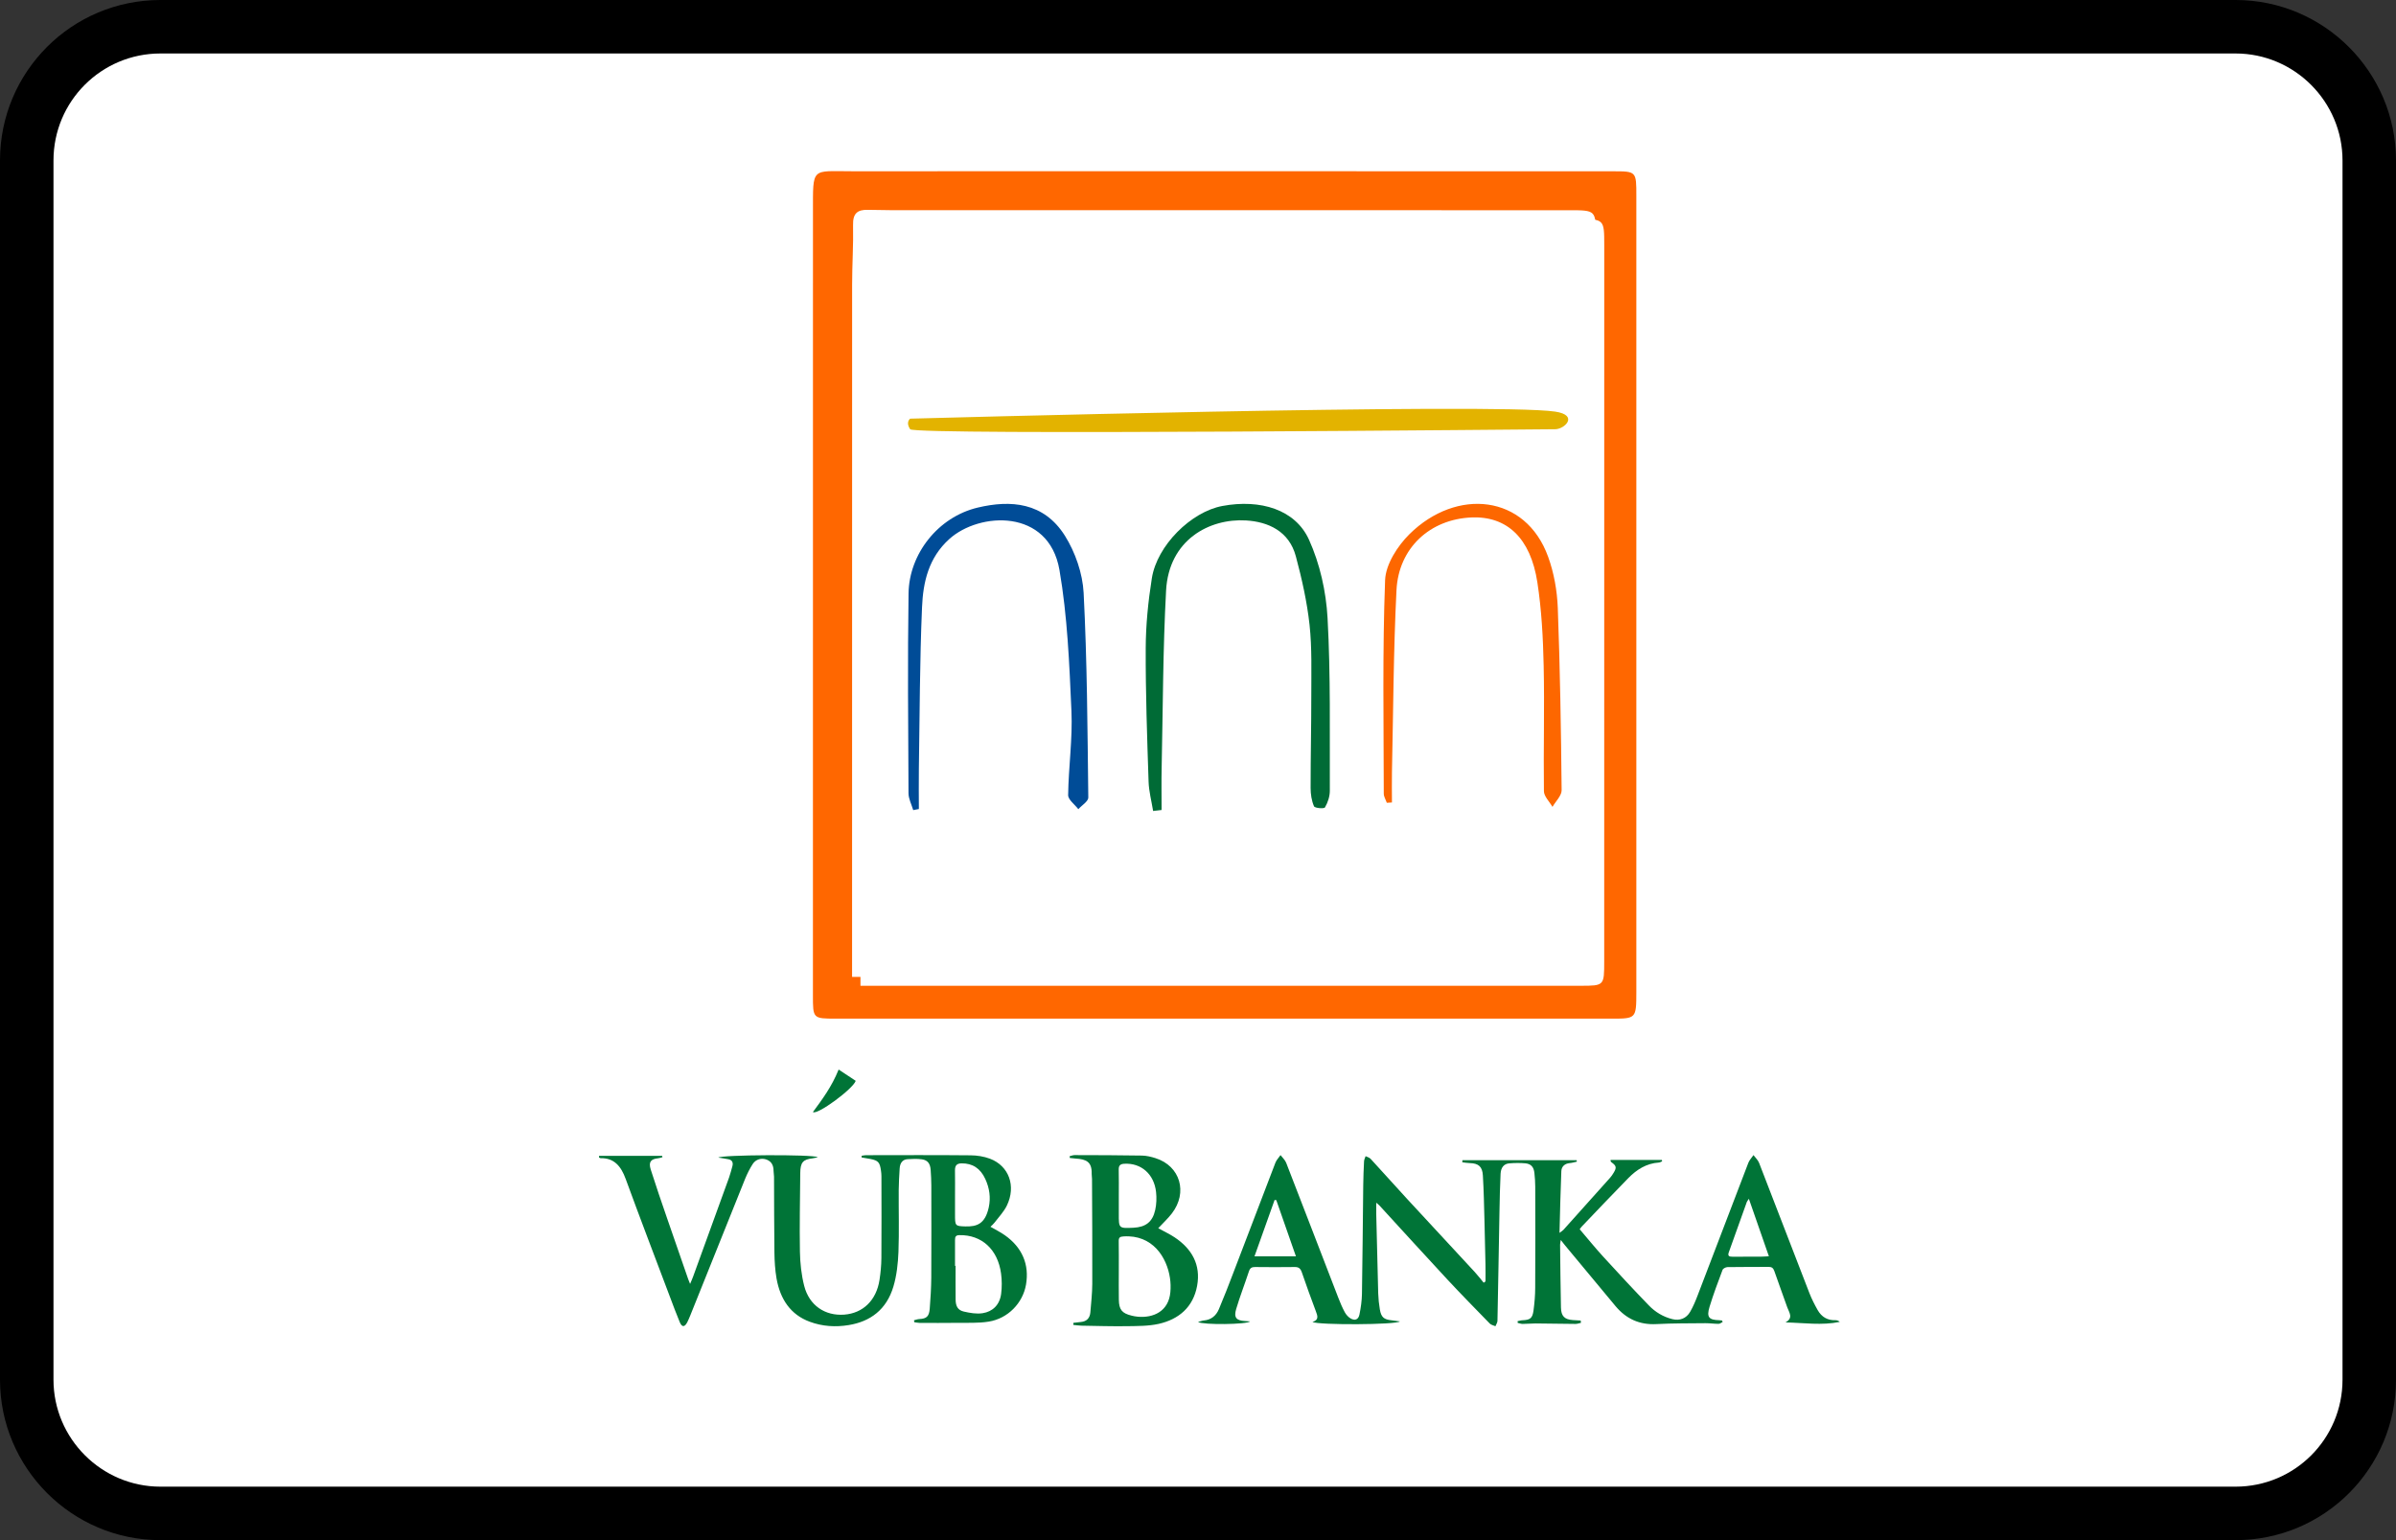 <?xml version="1.0" encoding="UTF-8"?>
<svg width="56px" height="36px" viewBox="0 0 56 36" version="1.1" xmlns="http://www.w3.org/2000/svg" xmlns:xlink="http://www.w3.org/1999/xlink">
    <rect x="0" y="0" width="56" height="36" fill="#333333" stroke="none"/>
    <!-- Generator: Sketch 52.5 (67469) - http://www.bohemiancoding.com/sketch -->
    <title>PM/Vseobecna_uverova_Banka</title>
    <desc>Created with Sketch.</desc>
    <g id="PM/Vseobecna_uverova_Banka" stroke="none" stroke-width="1" fill="none" fill-rule="evenodd">
        <path d="M0,3.751 C0,1.679 1.676,0 3.75,0 L52.25,0 C54.321,0 56,1.688 56,3.751 L56,32.249 C56,34.321 54.324,36 52.25,36 L3.75,36 C1.679,36 0,34.312 0,32.249 L0,3.751 Z" id="Rectangle-2" fill="#000000" fill-rule="nonzero"></path>
        <path d="M1.25,3.751 L1.25,32.249 C1.25,33.625 2.373,34.75 3.75,34.75 L52.25,34.75 C53.632,34.75 54.75,33.632 54.75,32.249 L54.75,3.751 C54.75,2.375 53.627,1.25 52.25,1.25 L3.75,1.25 C2.368,1.25 1.25,2.368 1.25,3.751 Z" id="Path" fill="#FFFFFF"></path>
        <g id="Group" transform="translate(14, 4)">
            <path d="M27.343,25.365 C27.183,24.907 27.033,24.476 26.875,24.021 C26.847,24.064 26.834,24.079 26.827,24.096 C26.687,24.488 26.547,24.88 26.406,25.272 C26.372,25.366 26.425,25.375 26.492,25.375 C26.711,25.374 26.93,25.375 27.15,25.374 C27.206,25.374 27.261,25.369 27.343,25.365 Z M15.83,24.053 C15.817,24.051 15.803,24.05 15.79,24.049 C15.636,24.482 15.481,24.916 15.32,25.367 L16.289,25.367 C16.132,24.918 15.981,24.485 15.83,24.053 Z M20.72,25.952 C20.72,25.82 20.722,25.688 20.719,25.557 C20.712,25.209 20.705,24.862 20.695,24.515 C20.686,24.168 20.679,23.821 20.658,23.474 C20.646,23.267 20.554,23.193 20.357,23.187 C20.297,23.186 20.237,23.175 20.177,23.168 C20.178,23.152 20.179,23.135 20.18,23.119 L22.85,23.119 C22.851,23.13 22.853,23.142 22.855,23.153 C22.8,23.165 22.744,23.182 22.688,23.187 C22.575,23.197 22.497,23.264 22.492,23.374 C22.472,23.843 22.463,24.314 22.449,24.818 C22.502,24.778 22.524,24.766 22.541,24.747 C22.905,24.341 23.269,23.935 23.633,23.528 C23.664,23.493 23.691,23.453 23.715,23.412 C23.788,23.293 23.778,23.25 23.667,23.17 C23.658,23.164 23.65,23.154 23.645,23.144 C23.641,23.138 23.644,23.128 23.644,23.113 L24.842,23.113 C24.844,23.124 24.845,23.135 24.847,23.146 C24.821,23.156 24.796,23.173 24.77,23.174 C24.484,23.193 24.255,23.336 24.058,23.537 C23.693,23.909 23.335,24.288 22.974,24.665 C22.958,24.681 22.945,24.701 22.921,24.733 C23.104,24.948 23.281,25.166 23.469,25.372 C23.821,25.757 24.175,26.139 24.537,26.513 C24.689,26.671 24.874,26.781 25.086,26.834 C25.258,26.877 25.413,26.82 25.504,26.661 C25.575,26.537 25.631,26.403 25.682,26.268 C26.077,25.239 26.468,24.208 26.863,23.18 C26.889,23.114 26.943,23.06 26.983,23 C27.027,23.06 27.087,23.114 27.114,23.182 C27.508,24.195 27.895,25.21 28.289,26.223 C28.342,26.36 28.41,26.493 28.482,26.621 C28.574,26.783 28.713,26.865 28.896,26.859 C28.931,26.858 28.966,26.869 29,26.898 C28.581,26.986 28.161,26.92 27.731,26.911 C27.924,26.806 27.814,26.676 27.773,26.56 C27.675,26.276 27.567,25.995 27.47,25.71 C27.444,25.636 27.407,25.612 27.335,25.613 C27.015,25.616 26.695,25.612 26.375,25.618 C26.335,25.619 26.273,25.65 26.26,25.683 C26.153,25.968 26.045,26.254 25.956,26.546 C25.883,26.787 25.939,26.853 26.179,26.859 C26.202,26.86 26.225,26.863 26.247,26.866 C26.252,26.877 26.258,26.888 26.263,26.9 C26.232,26.915 26.201,26.944 26.17,26.944 C26.066,26.945 25.962,26.928 25.859,26.929 C25.477,26.933 25.095,26.93 24.714,26.95 C24.327,26.971 24.013,26.833 23.76,26.532 C23.364,26.058 22.97,25.582 22.576,25.107 C22.549,25.074 22.523,25.04 22.479,24.984 C22.471,25.039 22.462,25.067 22.463,25.095 C22.468,25.584 22.473,26.073 22.483,26.561 C22.487,26.764 22.566,26.842 22.76,26.856 C22.822,26.86 22.884,26.863 22.945,26.867 C22.947,26.885 22.948,26.903 22.95,26.921 C22.908,26.93 22.865,26.946 22.823,26.946 C22.511,26.944 22.199,26.938 21.887,26.935 C21.787,26.935 21.687,26.946 21.587,26.946 C21.549,26.946 21.51,26.93 21.472,26.922 C21.471,26.908 21.471,26.895 21.47,26.881 C21.51,26.874 21.549,26.861 21.588,26.86 C21.765,26.852 21.817,26.814 21.842,26.631 C21.865,26.456 21.881,26.278 21.881,26.101 C21.886,25.312 21.884,24.524 21.882,23.736 C21.882,23.631 21.874,23.526 21.863,23.422 C21.849,23.281 21.786,23.205 21.652,23.192 C21.526,23.181 21.398,23.183 21.272,23.193 C21.153,23.204 21.08,23.287 21.072,23.435 C21.057,23.729 21.052,24.024 21.046,24.319 C21.03,25.171 21.017,26.023 20.999,26.875 C20.998,26.917 20.968,26.958 20.952,27 C20.908,26.98 20.853,26.971 20.821,26.939 C20.488,26.597 20.153,26.256 19.827,25.906 C19.295,25.333 18.769,24.754 18.24,24.177 C18.223,24.158 18.202,24.144 18.166,24.113 C18.166,24.216 18.164,24.298 18.166,24.38 C18.181,24.998 18.195,25.616 18.212,26.234 C18.216,26.358 18.229,26.483 18.25,26.606 C18.281,26.789 18.344,26.842 18.52,26.861 C18.583,26.868 18.645,26.877 18.719,26.887 C18.64,26.969 16.804,26.975 16.675,26.9 C16.832,26.854 16.795,26.756 16.753,26.646 C16.64,26.346 16.531,26.044 16.427,25.741 C16.396,25.651 16.354,25.614 16.26,25.616 C15.952,25.621 15.643,25.619 15.335,25.616 C15.259,25.615 15.217,25.637 15.19,25.718 C15.094,26.011 14.981,26.299 14.893,26.595 C14.832,26.797 14.895,26.868 15.097,26.878 C15.134,26.88 15.17,26.883 15.218,26.887 C15.152,26.961 14.117,26.973 14,26.901 C14.058,26.885 14.099,26.868 14.14,26.865 C14.307,26.85 14.423,26.755 14.488,26.602 C14.606,26.322 14.717,26.038 14.825,25.753 C15.154,24.896 15.479,24.036 15.809,23.179 C15.834,23.113 15.888,23.06 15.929,23 C15.974,23.06 16.035,23.113 16.061,23.18 C16.469,24.23 16.873,25.283 17.279,26.334 C17.324,26.45 17.372,26.565 17.431,26.673 C17.462,26.73 17.511,26.785 17.565,26.817 C17.669,26.878 17.75,26.845 17.774,26.724 C17.806,26.567 17.829,26.406 17.832,26.246 C17.846,25.397 17.852,24.549 17.862,23.7 C17.864,23.515 17.872,23.329 17.881,23.144 C17.883,23.104 17.905,23.064 17.917,23.025 C17.957,23.045 18.005,23.056 18.034,23.087 C18.32,23.398 18.602,23.714 18.888,24.025 C19.413,24.594 19.941,25.161 20.466,25.73 C20.54,25.811 20.607,25.898 20.677,25.983 L20.72,25.952 Z" id="Fill-4" fill="#007437"></path>
            <path d="M8.321,23.939 C8.321,24.013 8.321,24.087 8.321,24.161 C8.321,24.235 8.321,24.308 8.321,24.382 C8.321,24.653 8.321,24.661 8.566,24.667 C8.821,24.673 9.022,24.618 9.109,24.225 C9.16,23.992 9.126,23.768 9.028,23.557 C8.914,23.31 8.73,23.19 8.474,23.193 C8.365,23.195 8.318,23.24 8.32,23.36 C8.324,23.553 8.321,23.746 8.321,23.939 M8.321,25.589 L8.334,25.589 C8.334,25.852 8.332,26.115 8.335,26.377 C8.336,26.533 8.388,26.625 8.525,26.657 C8.67,26.69 8.825,26.718 8.968,26.695 C9.197,26.659 9.364,26.506 9.399,26.243 C9.419,26.087 9.418,25.923 9.397,25.768 C9.321,25.202 8.941,24.861 8.425,24.871 C8.345,24.872 8.319,24.902 8.321,24.985 C8.323,25.186 8.321,25.388 8.321,25.589 M0.002,23.018 L1.476,23.018 L1.483,23.049 C1.449,23.058 1.415,23.071 1.381,23.074 C1.208,23.092 1.154,23.163 1.21,23.34 C1.332,23.724 1.463,24.104 1.594,24.484 C1.756,24.957 1.921,25.429 2.085,25.901 C2.095,25.93 2.108,25.959 2.129,26.011 C2.159,25.94 2.182,25.89 2.2,25.839 C2.48,25.068 2.76,24.298 3.039,23.527 C3.07,23.439 3.093,23.348 3.118,23.258 C3.142,23.168 3.107,23.113 3.025,23.097 C2.95,23.082 2.874,23.072 2.789,23.058 C2.856,22.993 4.982,22.979 5.117,23.049 C5.058,23.062 5.027,23.071 4.995,23.075 C4.769,23.1 4.706,23.171 4.704,23.418 C4.699,24.031 4.685,24.644 4.696,25.257 C4.701,25.525 4.73,25.8 4.796,26.057 C4.913,26.514 5.283,26.762 5.731,26.729 C6.171,26.696 6.483,26.394 6.556,25.918 C6.582,25.748 6.599,25.575 6.6,25.403 C6.605,24.766 6.602,24.128 6.601,23.491 C6.601,23.45 6.597,23.409 6.591,23.368 C6.564,23.169 6.528,23.128 6.346,23.091 C6.277,23.077 6.206,23.067 6.137,23.055 C6.137,23.042 6.137,23.029 6.138,23.016 C6.171,23.011 6.205,23.002 6.239,23.002 C7.055,23.001 7.87,22.997 8.685,23.005 C8.836,23.006 8.994,23.031 9.137,23.084 C9.581,23.251 9.753,23.723 9.533,24.179 C9.461,24.327 9.342,24.449 9.242,24.581 C9.217,24.615 9.184,24.641 9.149,24.675 C9.268,24.744 9.381,24.799 9.483,24.871 C9.892,25.158 10.061,25.558 9.98,26.028 C9.906,26.457 9.56,26.819 9.11,26.892 C8.863,26.932 8.609,26.917 8.358,26.921 C8.07,26.925 7.781,26.923 7.492,26.922 C7.451,26.922 7.409,26.911 7.368,26.906 C7.366,26.89 7.365,26.875 7.363,26.86 C7.405,26.85 7.447,26.834 7.489,26.832 C7.655,26.823 7.715,26.773 7.73,26.591 C7.749,26.35 7.764,26.108 7.766,25.866 C7.77,25.146 7.768,24.427 7.767,23.707 C7.767,23.588 7.76,23.469 7.752,23.35 C7.742,23.2 7.683,23.118 7.548,23.099 C7.438,23.083 7.325,23.088 7.214,23.095 C7.093,23.102 7.034,23.187 7.027,23.314 C7.017,23.482 7.006,23.65 7.005,23.818 C7.002,24.3 7.017,24.782 6.999,25.262 C6.988,25.534 6.958,25.815 6.881,26.072 C6.72,26.614 6.34,26.891 5.837,26.973 C5.529,27.024 5.222,27.005 4.925,26.895 C4.481,26.731 4.235,26.373 4.149,25.881 C4.115,25.685 4.103,25.482 4.1,25.282 C4.092,24.69 4.094,24.097 4.091,23.505 C4.091,23.46 4.08,23.415 4.08,23.37 C4.08,23.241 4.032,23.148 3.917,23.105 C3.799,23.061 3.666,23.095 3.593,23.208 C3.525,23.314 3.466,23.431 3.417,23.55 C2.987,24.617 2.559,25.686 2.131,26.754 C2.109,26.806 2.088,26.859 2.062,26.909 C2.001,27.025 1.939,27.027 1.888,26.906 C1.805,26.708 1.731,26.506 1.655,26.305 C1.31,25.39 0.96,24.477 0.624,23.558 C0.514,23.255 0.35,23.065 0.037,23.072 C0.025,23.072 0.012,23.061 0,23.055 C0.001,23.043 0.001,23.03 0.002,23.018" id="Fill-6" fill="#007437"></path>
            <path d="M12.149,23.949 C12.149,24.091 12.149,24.232 12.149,24.374 C12.148,24.713 12.148,24.713 12.49,24.698 C12.776,24.684 12.937,24.564 13,24.283 C13.03,24.148 13.035,24.002 13.02,23.864 C12.974,23.443 12.671,23.181 12.279,23.202 C12.188,23.207 12.145,23.239 12.147,23.338 C12.152,23.542 12.149,23.746 12.149,23.949 M12.149,25.709 L12.149,25.709 C12.149,25.934 12.146,26.159 12.15,26.383 C12.154,26.612 12.224,26.697 12.443,26.751 C12.491,26.763 12.54,26.773 12.59,26.777 C12.961,26.812 13.315,26.648 13.354,26.203 C13.364,26.093 13.361,25.978 13.344,25.869 C13.273,25.396 12.943,24.853 12.255,24.901 C12.175,24.906 12.146,24.928 12.147,25.009 C12.151,25.242 12.149,25.476 12.149,25.709 M13.071,24.709 C13.201,24.781 13.332,24.842 13.452,24.921 C13.857,25.19 14.07,25.564 13.979,26.057 C13.888,26.553 13.552,26.839 13.081,26.945 C12.842,26.998 12.589,26.995 12.342,26.999 C11.987,27.004 11.631,26.993 11.276,26.987 C11.213,26.986 11.149,26.975 11.086,26.969 C11.086,26.953 11.087,26.937 11.087,26.921 C11.145,26.914 11.203,26.906 11.261,26.901 C11.397,26.889 11.472,26.812 11.484,26.678 C11.502,26.455 11.528,26.231 11.529,26.007 C11.532,25.19 11.526,24.374 11.523,23.557 C11.523,23.516 11.514,23.474 11.515,23.433 C11.522,23.158 11.389,23.096 11.141,23.081 C11.095,23.078 11.05,23.071 11.004,23.067 C11.003,23.053 11.001,23.039 11,23.026 C11.038,23.017 11.077,23 11.115,23 C11.641,23.001 12.166,23.002 12.691,23.011 C12.797,23.013 12.905,23.039 13.006,23.071 C13.584,23.253 13.768,23.873 13.388,24.365 C13.295,24.486 13.181,24.59 13.071,24.709" id="Fill-10" fill="#007437"></path>
            <path d="M6,21.264 C5.937,21.454 5.093,22.075 5,21.993 C5.22,21.694 5.439,21.403 5.601,21 C5.731,21.087 5.862,21.173 6,21.264" id="Fill-12" fill="#007437"></path>
            <g id="Group-2" transform="translate(5, 0)">
                <path d="M0.915,18.835 L1.535,18.835 C6.941,18.835 12.346,18.835 17.751,18.835 C18.296,18.835 18.297,18.833 18.297,18.261 C18.298,12.682 18.298,7.104 18.298,1.526 C18.298,0.915 18.298,0.914 17.673,0.914 C12.55,0.913 7.427,0.913 2.304,0.913 C1.965,0.913 1.626,0.914 1.288,0.905 C1.043,0.898 0.931,0.985 0.938,1.26 C0.948,1.724 0.916,2.189 0.916,2.653 C0.914,7.839 0.915,13.026 0.915,18.212 L0.915,18.835 Z M19.245,9.867 C19.245,12.976 19.246,16.085 19.245,19.194 C19.244,19.808 19.239,19.811 18.666,19.81 C12.625,19.81 6.584,19.81 0.543,19.81 C-0.003,19.81 0,19.81 0,19.259 C0.001,13.157 -0.001,7.055 0.001,0.953 C0.002,-0.106 -0.044,0.003 0.912,0.003 C6.84,0.001 12.769,0.003 18.697,0.004 C19.246,0.004 19.246,0.004 19.245,0.583 C19.245,3.678 19.245,6.772 19.245,9.867 Z" id="Fill-8" fill="#FF6700"></path>
                <path d="M13.226,14.584 C13.266,14.581 13.306,14.579 13.346,14.577 C13.346,14.341 13.341,14.105 13.347,13.869 C13.377,12.451 13.381,11.032 13.452,9.616 C13.501,8.623 14.241,7.954 15.21,7.915 C16.033,7.882 16.586,8.395 16.745,9.432 C16.843,10.073 16.878,10.728 16.892,11.378 C16.914,12.356 16.885,13.336 16.898,14.314 C16.9,14.437 17.028,14.558 17.098,14.679 C17.173,14.549 17.313,14.418 17.312,14.289 C17.298,12.867 17.275,11.445 17.222,10.025 C17.207,9.626 17.133,9.212 16.999,8.838 C16.473,7.374 14.855,7.218 13.756,8.305 C13.479,8.579 13.2,9.01 13.186,9.38 C13.123,11.041 13.154,12.706 13.155,14.37 C13.155,14.442 13.201,14.513 13.226,14.584 Z M2.576,14.623 C2.62,14.615 2.664,14.606 2.708,14.598 C2.708,14.287 2.704,13.977 2.709,13.667 C2.729,12.405 2.729,11.142 2.783,9.882 C2.808,9.292 2.936,8.724 3.42,8.288 C4.122,7.653 5.745,7.567 5.995,9.011 C6.182,10.093 6.226,11.205 6.274,12.307 C6.303,12.959 6.207,13.616 6.198,14.272 C6.196,14.38 6.352,14.491 6.436,14.601 C6.517,14.511 6.67,14.42 6.669,14.33 C6.65,12.735 6.642,11.138 6.56,9.545 C6.536,9.09 6.364,8.594 6.122,8.209 C5.628,7.424 4.852,7.371 4.087,7.552 C3.15,7.774 2.481,8.643 2.468,9.554 C2.445,11.112 2.459,12.67 2.466,14.228 C2.467,14.36 2.538,14.492 2.576,14.623 Z M7.91,14.648 C7.977,14.64 8.043,14.632 8.109,14.624 C8.109,14.287 8.103,13.95 8.11,13.614 C8.139,12.241 8.14,10.866 8.214,9.495 C8.278,8.312 9.225,7.806 10.082,7.856 C10.599,7.887 11.09,8.106 11.247,8.695 C11.387,9.22 11.508,9.755 11.566,10.294 C11.626,10.839 11.607,11.394 11.608,11.945 C11.609,12.667 11.591,13.389 11.591,14.111 C11.591,14.255 11.614,14.409 11.671,14.538 C11.69,14.581 11.906,14.6 11.927,14.564 C11.993,14.452 12.041,14.308 12.04,14.177 C12.036,12.83 12.062,11.48 11.988,10.136 C11.954,9.517 11.807,8.867 11.554,8.307 C11.235,7.602 10.419,7.353 9.529,7.519 C8.797,7.655 8.001,8.442 7.88,9.21 C7.795,9.75 7.74,10.301 7.738,10.848 C7.733,11.885 7.771,12.923 7.804,13.96 C7.812,14.19 7.874,14.418 7.91,14.648 Z M1.111,19.042 L1.111,18.419 C1.111,13.233 1.11,8.046 1.112,2.86 C1.113,2.396 1.145,1.931 1.134,1.467 C1.128,1.192 1.24,1.105 1.484,1.111 C1.822,1.121 2.161,1.12 2.5,1.12 C7.623,1.12 12.746,1.12 17.87,1.12 C18.494,1.12 18.495,1.122 18.495,1.733 C18.494,7.311 18.494,12.889 18.494,18.468 C18.494,19.04 18.493,19.041 17.948,19.042 C12.543,19.042 7.137,19.042 1.732,19.042 L1.111,19.042 Z" id="Fill-22" fill="#FFFFFF"></path>
                <path d="M7.951,14.956 C7.914,14.727 7.852,14.498 7.845,14.268 C7.811,13.231 7.774,12.194 7.778,11.156 C7.78,10.61 7.835,10.059 7.921,9.518 C8.042,8.75 8.837,7.964 9.569,7.827 C10.459,7.661 11.275,7.911 11.594,8.615 C11.848,9.176 11.994,9.825 12.028,10.445 C12.102,11.788 12.076,13.138 12.081,14.485 C12.081,14.617 12.034,14.76 11.967,14.873 C11.946,14.908 11.73,14.89 11.711,14.846 C11.655,14.717 11.632,14.563 11.632,14.419 C11.631,13.697 11.649,12.976 11.648,12.254 C11.647,11.703 11.666,11.148 11.607,10.603 C11.548,10.064 11.427,9.528 11.287,9.004 C11.13,8.415 10.64,8.196 10.122,8.165 C9.265,8.114 8.318,8.62 8.254,9.804 C8.18,11.175 8.18,12.549 8.151,13.922 C8.143,14.259 8.149,14.596 8.149,14.933 C8.083,14.94 8.017,14.948 7.951,14.956" id="Fill-28" fill="#006B36"></path>
                <path d="M2.344,14.936 C2.305,14.804 2.234,14.672 2.234,14.541 C2.226,12.983 2.212,11.424 2.235,9.866 C2.249,8.955 2.917,8.086 3.854,7.864 C4.619,7.683 5.395,7.737 5.889,8.522 C6.131,8.907 6.303,9.402 6.327,9.857 C6.409,11.45 6.417,13.047 6.436,14.642 C6.437,14.732 6.284,14.823 6.203,14.914 C6.12,14.804 5.963,14.693 5.965,14.584 C5.974,13.929 6.071,13.271 6.042,12.619 C5.993,11.517 5.949,10.405 5.762,9.323 C5.512,7.879 3.889,7.965 3.187,8.6 C2.703,9.037 2.575,9.604 2.55,10.194 C2.496,11.455 2.496,12.717 2.476,13.979 C2.471,14.289 2.476,14.599 2.476,14.91 C2.432,14.919 2.388,14.927 2.344,14.936" id="Fill-30" fill="#004C97"></path>
                <path d="M13.413,14.764 C13.388,14.693 13.342,14.622 13.342,14.551 C13.34,12.887 13.31,11.221 13.373,9.56 C13.387,9.19 13.666,8.759 13.943,8.485 C15.042,7.398 16.659,7.554 17.185,9.019 C17.32,9.392 17.393,9.806 17.409,10.205 C17.462,11.626 17.485,13.048 17.499,14.47 C17.5,14.599 17.36,14.73 17.285,14.86 C17.215,14.738 17.087,14.617 17.085,14.495 C17.072,13.516 17.101,12.536 17.079,11.558 C17.065,10.908 17.03,10.253 16.932,9.613 C16.773,8.576 16.22,8.062 15.396,8.095 C14.428,8.134 13.688,8.804 13.639,9.796 C13.568,11.212 13.564,12.631 13.533,14.049 C13.528,14.285 13.533,14.521 13.533,14.757 C13.493,14.759 13.453,14.762 13.413,14.764" id="Fill-32" fill="#FD6700"></path>
                <path d="M2.272,5.786 C2.272,5.786 15.907,5.408 17.347,5.621 C17.906,5.703 17.571,6.033 17.347,6.033 C17.124,6.033 2.372,6.181 2.272,6.033 C2.16,5.868 2.272,5.786 2.272,5.786" id="Fill-34" fill="#E3B300"></path>
            </g>
        </g>
    </g>
</svg>